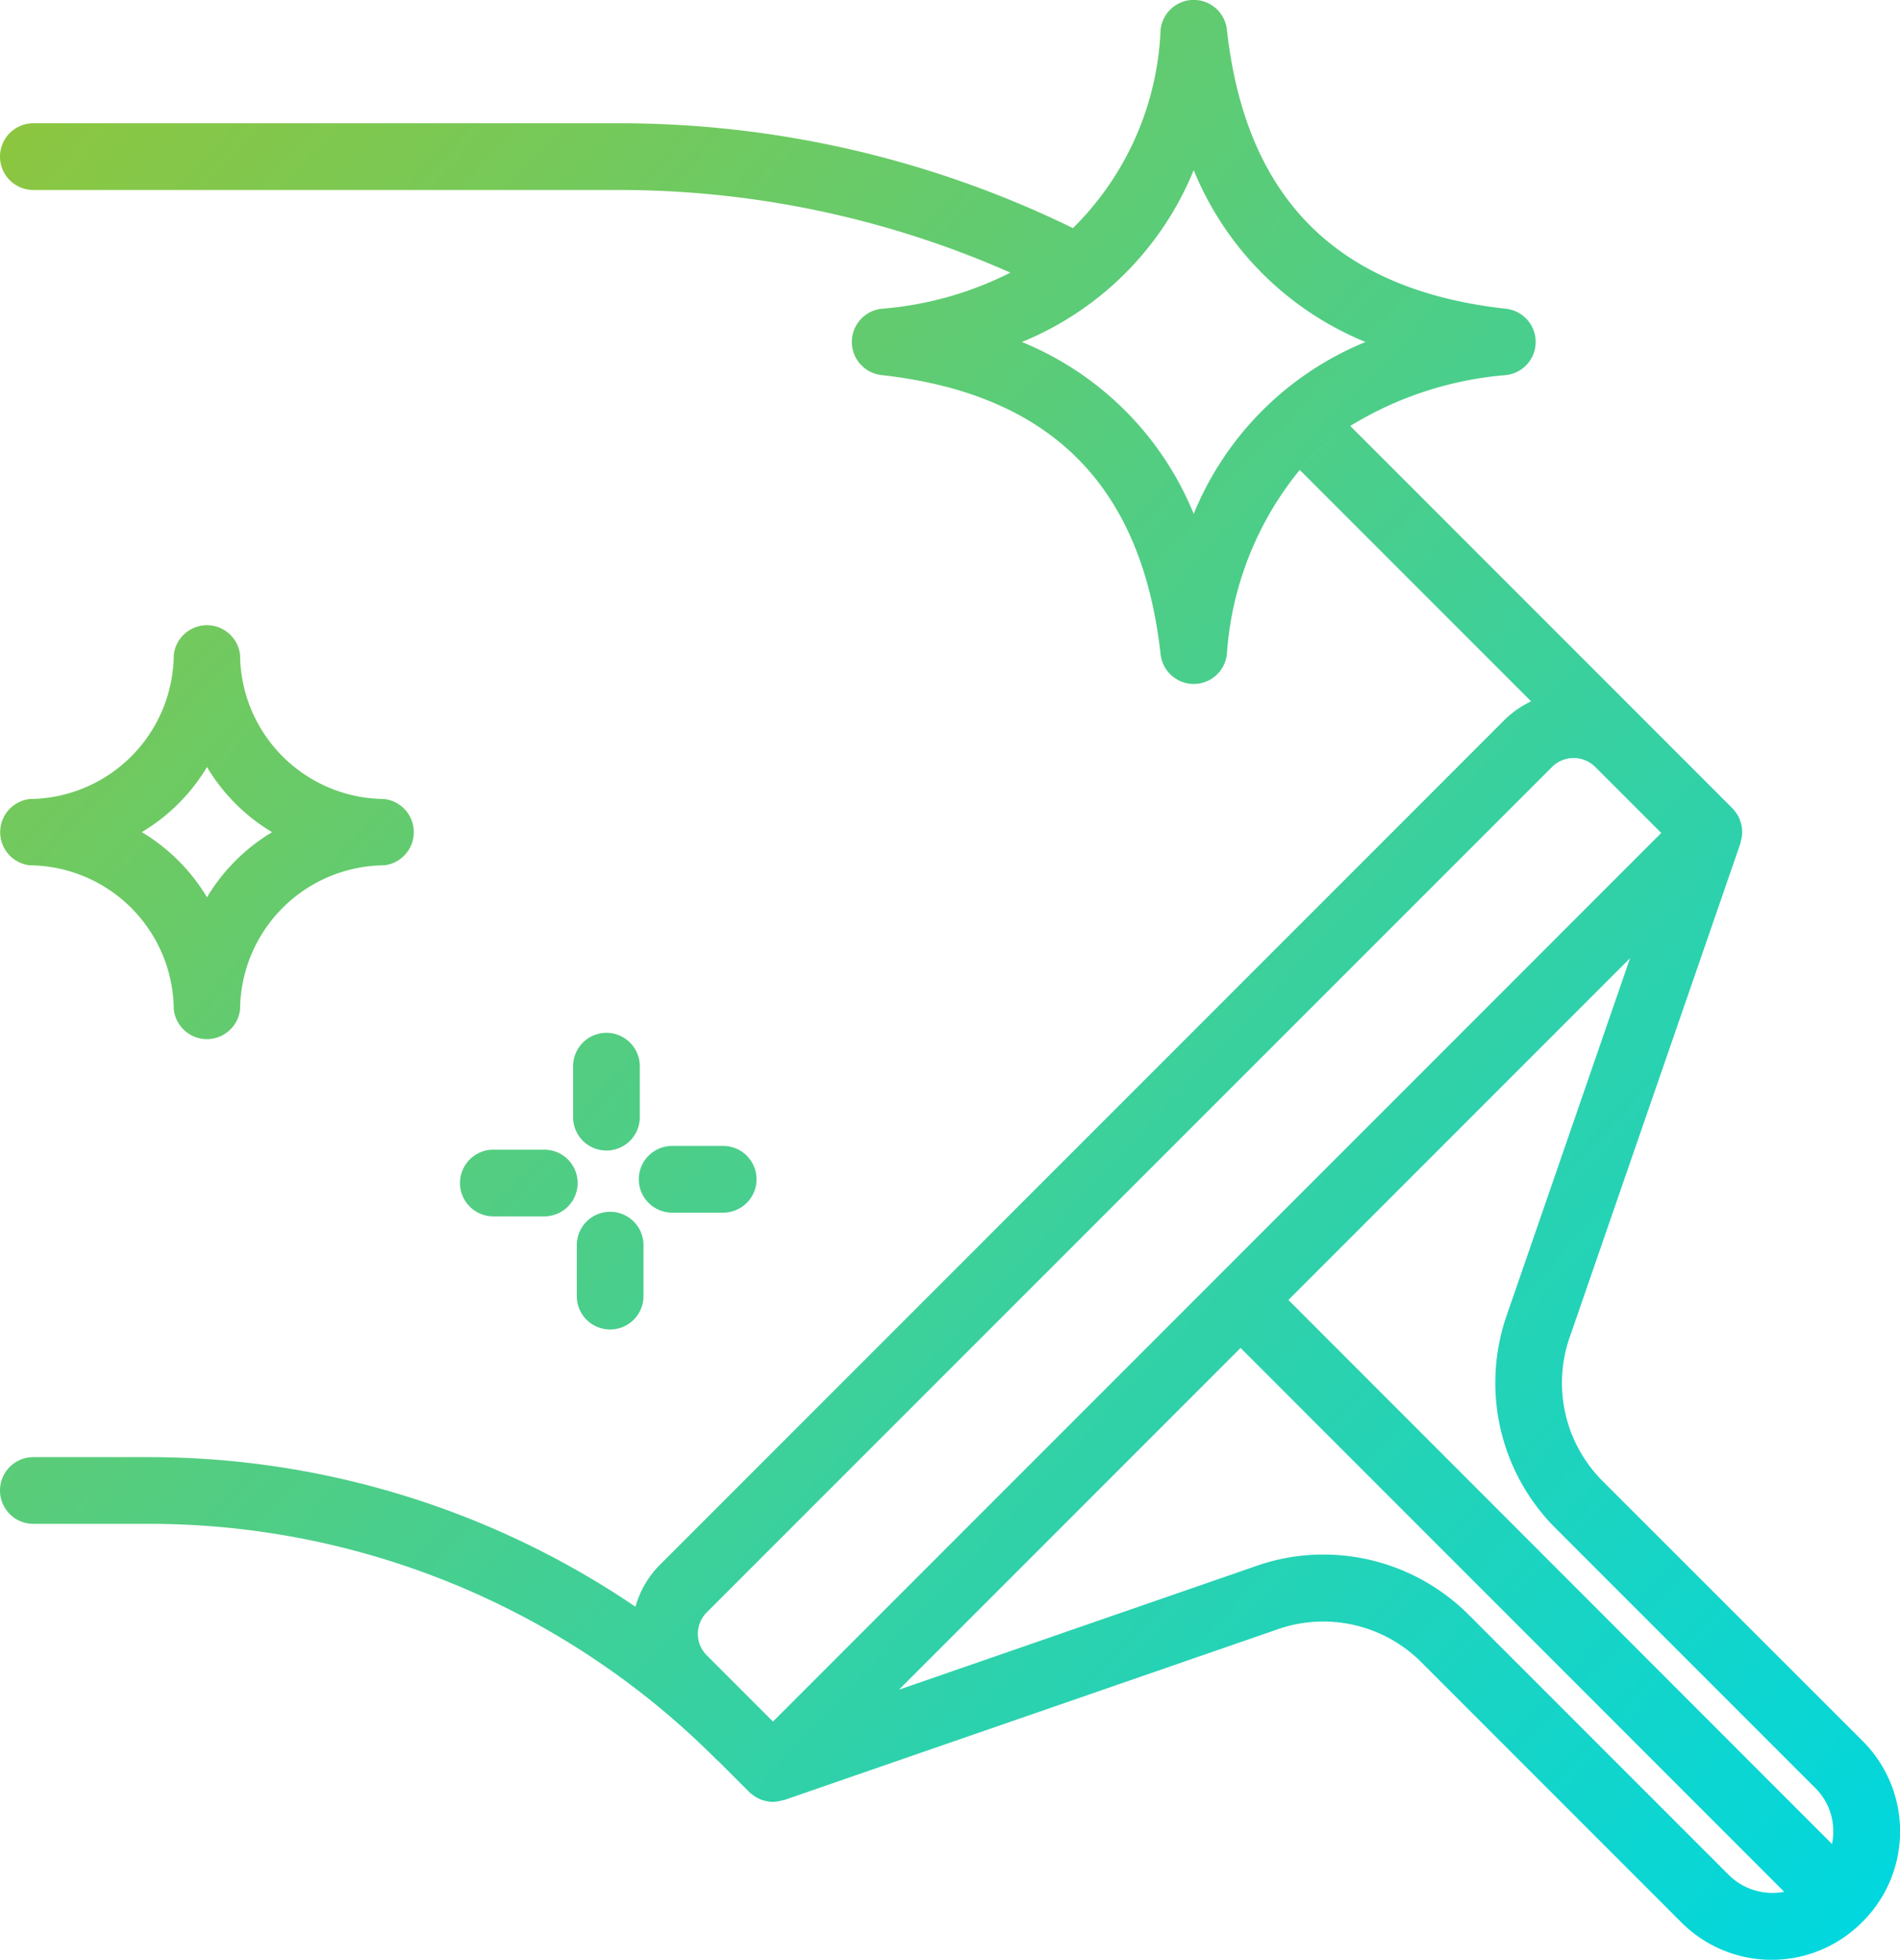 <svg xmlns="http://www.w3.org/2000/svg" xmlns:xlink="http://www.w3.org/1999/xlink" width="41.71" height="43.007" viewBox="0 0 41.71 43.007">
  <defs>
    <linearGradient id="linear-gradient" x1="0.957" y1="1.003" x2="-0.001" y2="0.074" gradientUnits="objectBoundingBox">
      <stop offset="0" stop-color="#00d7df"/>
      <stop offset="1" stop-color="#8dc63f"/>
    </linearGradient>
  </defs>
  <path id="Path_29" data-name="Path 29" d="M27.458,35.26a.732.732,0,0,1,.732.732v1.119a.732.732,0,1,1-1.464,0V35.992A.732.732,0,0,1,27.458,35.26Zm-1.364,2.564H24.975a.732.732,0,0,0,0,1.464h1.119a.732.732,0,1,0,0-1.464Zm1.445,1.363a.732.732,0,0,0-.732.732v1.119a.732.732,0,0,0,1.464,0V39.919A.732.732,0,0,0,27.539,39.187Zm1.363.019h1.119a.732.732,0,1,0,0-1.464H28.9a.732.732,0,0,0,0,1.464Zm26.132,15.56-.008.007-.006.007a2.8,2.8,0,0,1-3.965,0l-5.715-5.715a3.039,3.039,0,0,0-3.178-.705L31.349,52.1c-.007,0-.015,0-.023,0a.729.729,0,0,1-.217.036H31.1a.723.723,0,0,1-.205-.036c-.012,0-.024-.006-.036-.011a.718.718,0,0,1-.182-.1c-.012-.008-.022-.017-.033-.026s-.033-.024-.047-.039l-.673-.673c-.013-.011-.026-.02-.038-.031a17.586,17.586,0,0,0-12.518-5.185H14.877a.732.732,0,0,1,0-1.464h2.486a19.03,19.03,0,0,1,10.732,3.283,2.112,2.112,0,0,1,.531-.914L47.181,28.386a2.111,2.111,0,0,1,.576-.4l-4.979-4.979c-.034-.034-.069-.065-.1-.1a7.147,7.147,0,0,0-1.6,4.046.732.732,0,0,1-1.455,0c-.412-3.711-2.417-5.715-6.127-6.127a.732.732,0,0,1,0-1.455,7.585,7.585,0,0,0,3.575-1.225,5.972,5.972,0,0,1-.734.437,21.251,21.251,0,0,0-8.628-1.819H14.877a.732.732,0,1,1,0-1.464H27.708a22.682,22.682,0,0,1,10.014,2.312,5.335,5.335,0,0,1-.638.524,6.483,6.483,0,0,0,2.539-4.892.732.732,0,0,1,1.455,0c.413,3.71,2.417,5.715,6.128,6.127a.732.732,0,0,1,0,1.455,7.745,7.745,0,0,0-3.42,1.117l.028.027,8.366,8.366c.015.015.025.031.038.046l.028.034a.716.716,0,0,1,.1.184c0,.01.005.019.008.029a.734.734,0,0,1,.037.212v.009a.729.729,0,0,1-.036.221c0,.007,0,.015,0,.022L48.618,41.9a3.045,3.045,0,0,0,.7,3.188L55.034,50.8a2.8,2.8,0,0,1,0,3.966ZM44.122,20.1a6.881,6.881,0,0,1-3.772-3.772A6.879,6.879,0,0,1,36.578,20.1a6.879,6.879,0,0,1,3.772,3.772A6.881,6.881,0,0,1,44.122,20.1Zm-.946,2.308a5.337,5.337,0,0,0-.5.5A5.545,5.545,0,0,1,43.176,22.409Zm.028-.026a5.281,5.281,0,0,1,.58-.438A5.473,5.473,0,0,0,43.2,22.384Zm6.725,11.24-7.5,7.5L54.362,53.061a1.352,1.352,0,0,0,.028-.277A1.33,1.33,0,0,0,54,51.837l-5.715-5.715a4.509,4.509,0,0,1-1.046-4.713ZM29.465,48.451a.665.665,0,0,0,.2.474l1.449,1.449,19.5-19.5-1.449-1.449a.672.672,0,0,0-.948,0L29.661,47.977A.666.666,0,0,0,29.465,48.451Zm23.848,5.659L41.379,42.175l-7.5,7.5,7.8-2.7a4.44,4.44,0,0,1,1.515-.266,4.512,4.512,0,0,1,3.187,1.316l5.715,5.715A1.36,1.36,0,0,0,53.313,54.109ZM17.96,26.966a.732.732,0,0,1,1.455,0,3.19,3.19,0,0,0,3.163,3.163.732.732,0,0,1,0,1.455,3.19,3.19,0,0,0-3.163,3.163.732.732,0,0,1-1.455,0A3.19,3.19,0,0,0,14.8,31.584a.732.732,0,0,1,0-1.455A3.19,3.19,0,0,0,17.96,26.966Zm-.7,3.891a4.148,4.148,0,0,1,1.429,1.429,4.147,4.147,0,0,1,1.429-1.429,4.143,4.143,0,0,1-1.429-1.429A4.144,4.144,0,0,1,17.258,30.856Z" transform="translate(-14.145 -12.595)" fill="url(#linear-gradient)"/>
</svg>
